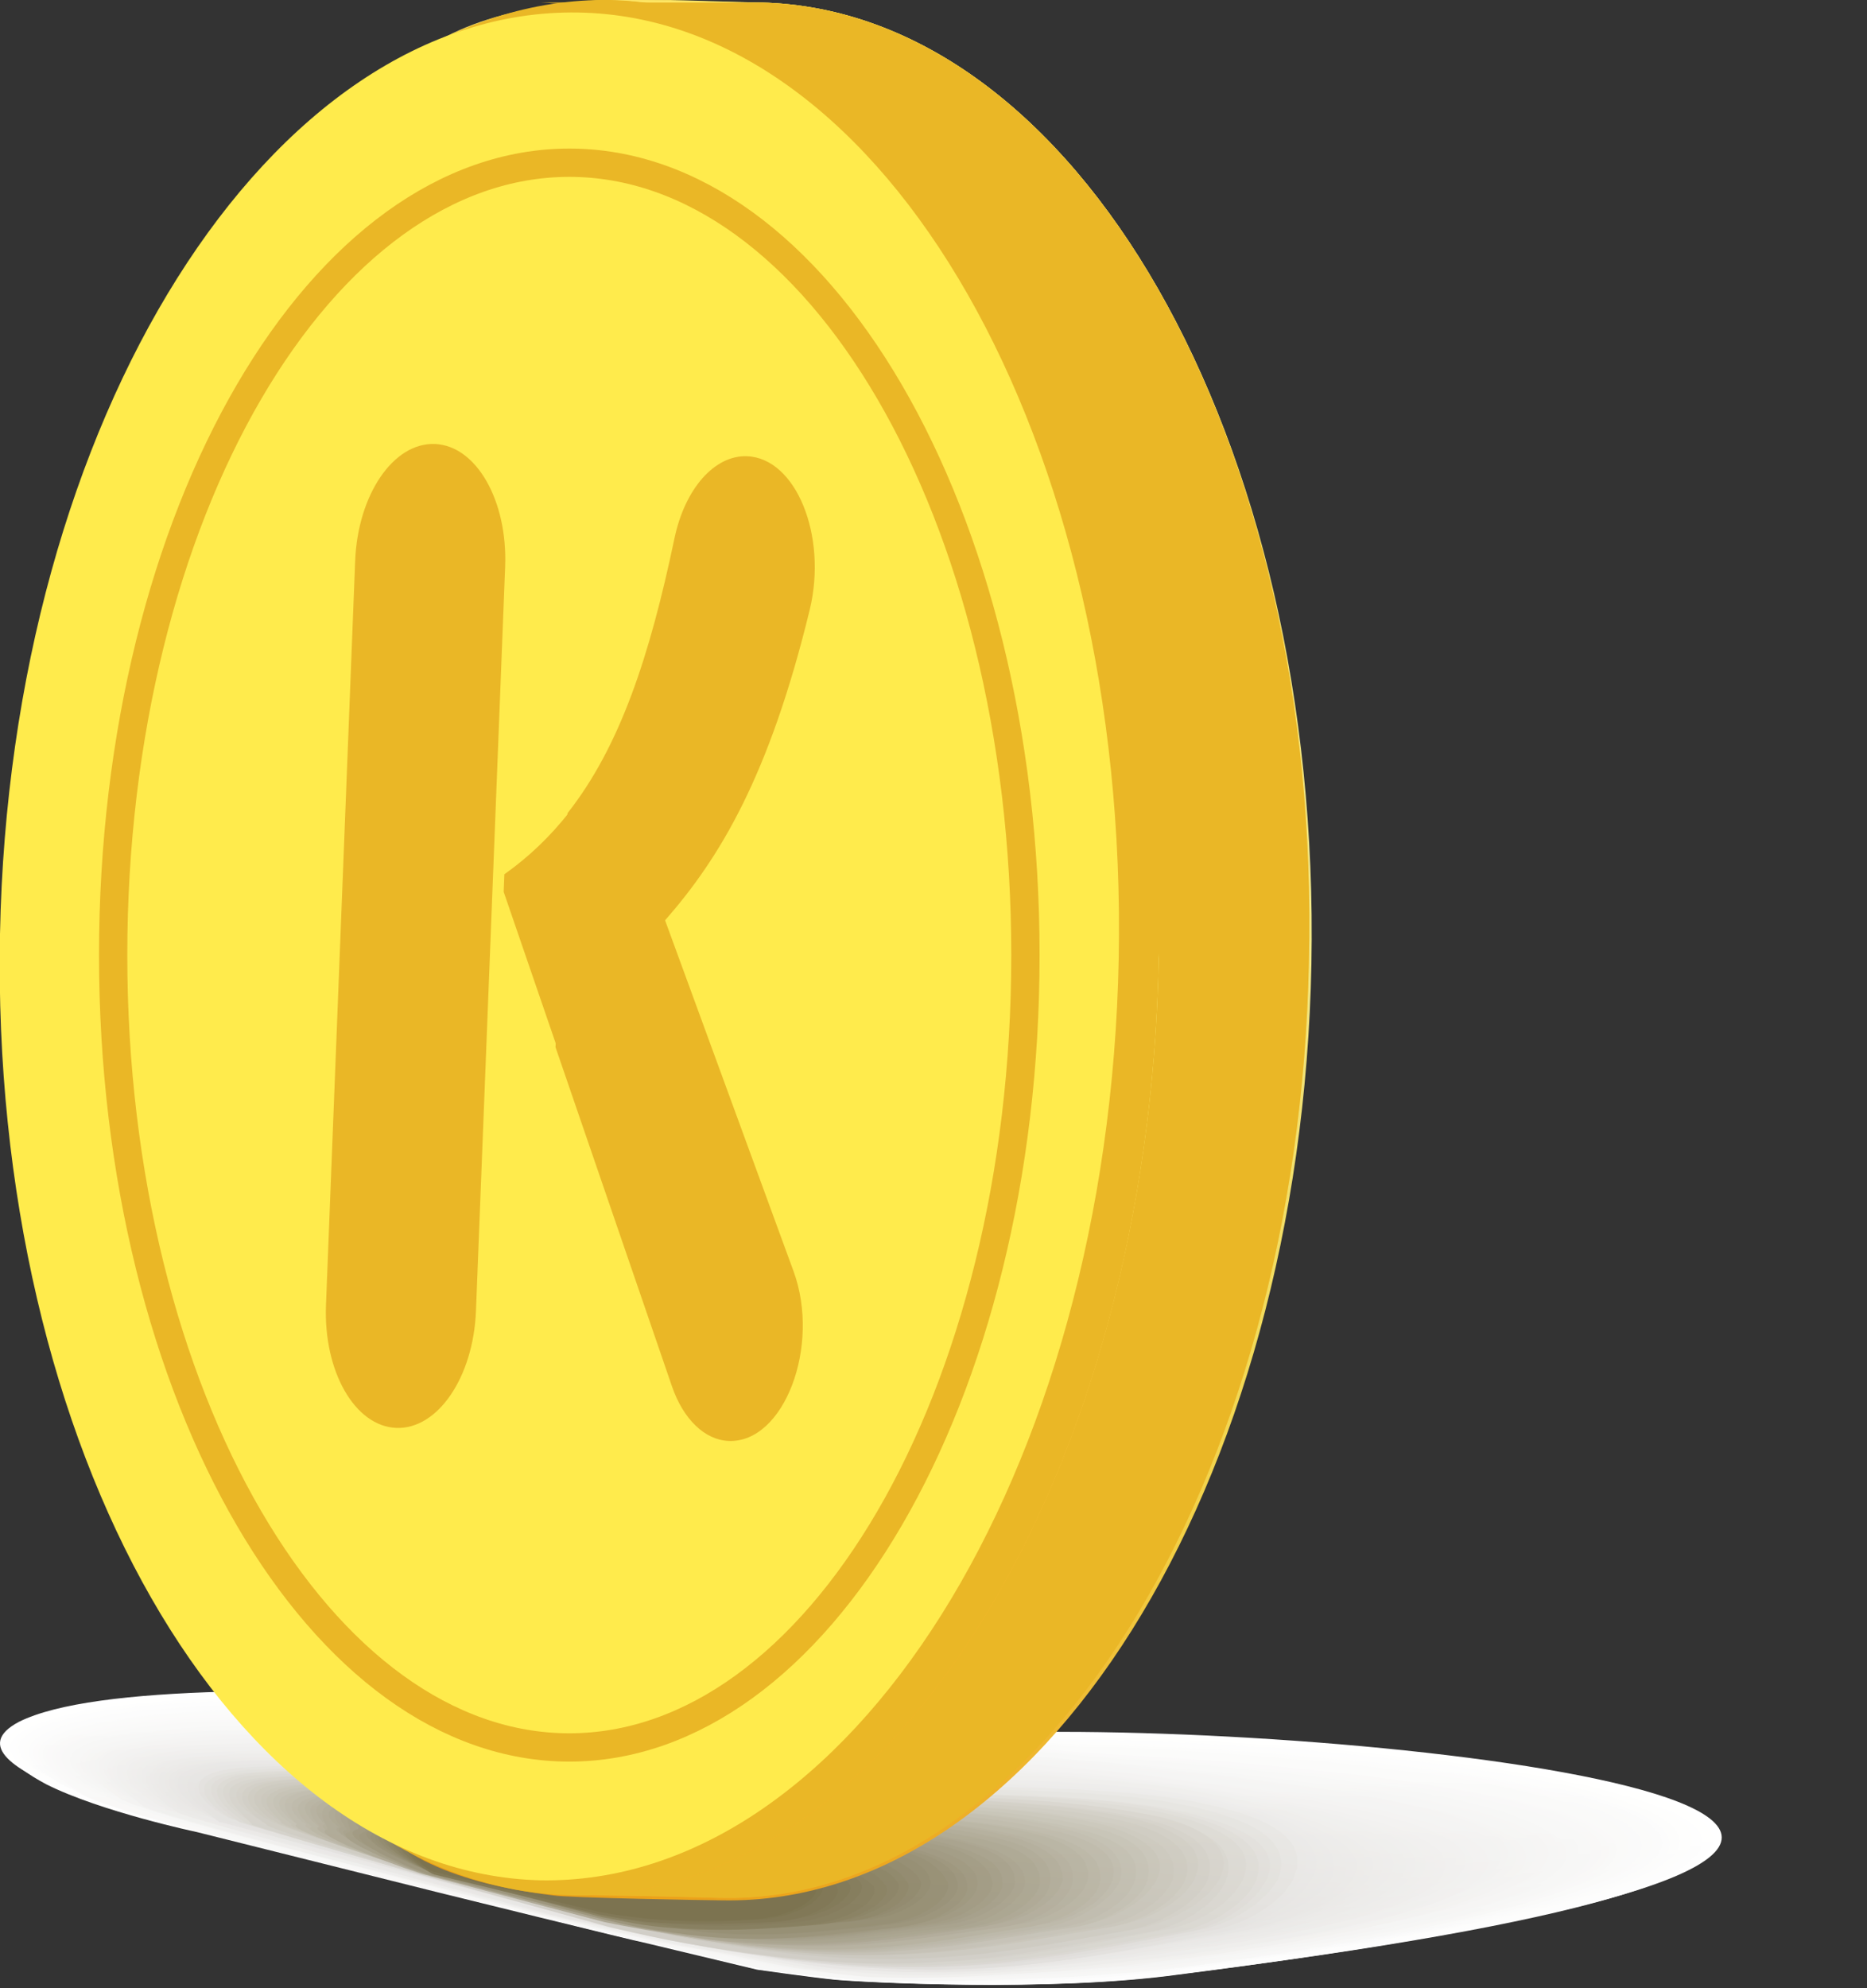 <svg width="264" height="281" viewBox="0 0 264 281" fill="none" xmlns="http://www.w3.org/2000/svg">
<rect x="0" y="0" width="264" height="281" fill="#333333" stroke="none"/>
<g clip-path="url(#clip0)">
<path d="M26.745 258.242L106.37 278.06C106.37 278.06 113.801 279.122 117.34 279.476C120.879 279.83 147.421 281.245 165.823 279.122C318.702 259.657 208.643 244.793 149.898 244.793C128.311 244.793 23.914 232.761 2.681 243.378C-10.059 250.102 26.745 258.242 26.745 258.242Z" fill="white"/>
<path d="M3.742 243.732C11.882 239.839 31.346 239.131 53.994 239.485C74.874 239.839 97.876 241.608 116.632 243.024C131.849 244.086 144.589 245.147 150.605 245.147C185.286 245.147 238.016 250.456 241.908 258.95C244.74 264.612 225.984 271.69 166.177 279.122C147.774 281.599 121.941 280.184 118.048 279.83C114.509 279.476 107.077 278.414 107.077 278.414L90.799 274.521C90.445 274.521 61.78 267.443 61.78 267.443L27.807 258.95C27.807 258.95 14.359 256.118 6.573 252.225C1.265 249.394 -1.92 246.209 3.742 243.732Z" fill="url(#paint0_linear)"/>
<path d="M4.451 244.085C12.945 240.192 31.701 239.485 54.703 240.192C75.583 240.546 98.585 242.316 117.341 243.732C132.559 244.793 145.298 245.855 151.315 245.855C185.642 246.209 236.601 251.164 240.494 259.303C242.971 264.966 224.569 271.69 166.532 279.122C148.483 281.599 122.65 280.184 118.403 279.83C114.864 279.476 107.786 278.414 107.433 278.414C107.079 278.414 91.508 274.521 91.154 274.521C90.446 274.521 62.489 267.443 62.135 267.443L28.162 258.949C28.162 258.949 14.36 255.764 6.929 252.225C1.974 249.394 -1.211 246.563 4.451 244.085Z" fill="url(#paint1_linear)"/>
<path d="M5.157 244.086C13.651 240.193 32.407 239.839 55.056 240.193C75.935 240.547 98.938 242.316 117.694 243.378C132.911 244.44 145.297 245.501 151.667 245.501C185.286 245.855 235.184 250.81 239.077 258.95C241.554 264.612 223.506 271.336 166.53 278.414C148.482 280.892 123.356 279.83 118.755 279.122C115.216 278.768 108.139 277.707 107.785 277.707C107.431 277.707 91.86 273.814 91.506 273.814C90.444 273.814 63.195 266.736 62.487 266.736L29.222 258.596C29.222 258.596 15.066 255.411 7.635 251.872C2.68 249.748 -0.505 246.563 5.157 244.086Z" fill="url(#paint2_linear)"/>
<path d="M5.866 244.085C14.713 240.546 33.115 239.838 55.764 240.546C76.997 240.9 99.646 242.316 118.048 243.731C133.265 244.793 145.651 245.855 152.021 245.855C184.933 246.209 233.769 251.163 237.308 259.303C239.785 264.612 222.091 271.336 166.53 278.414C148.836 280.891 123.71 279.83 119.11 279.476C115.571 279.122 108.493 278.06 108.139 278.06C107.785 278.06 92.568 274.167 92.214 274.167C91.152 274.167 63.903 267.089 63.549 267.089L29.93 258.595C29.93 258.595 15.421 255.41 8.343 251.871C3.388 249.748 -0.151 246.563 5.866 244.085Z" fill="url(#paint3_linear)"/>
<path d="M6.573 244.439C15.774 240.9 33.468 240.546 56.471 240.9C77.704 241.254 100.353 242.67 118.755 244.085C133.972 245.147 146.358 246.209 152.728 246.209C184.932 246.916 232.353 251.517 235.892 259.657C238.369 264.966 220.675 271.336 166.53 278.414C148.836 280.891 124.064 279.83 119.109 279.476C115.57 279.122 108.846 278.06 108.492 278.06C108.139 278.06 92.921 274.521 92.568 274.167C91.152 273.813 64.61 267.443 63.903 267.089L30.637 258.595C30.637 258.595 15.774 255.056 8.696 251.871C4.096 250.102 0.557 246.916 6.573 244.439Z" fill="url(#paint4_linear)"/>
<path d="M7.636 244.439C16.837 240.9 34.531 240.546 57.534 241.254C79.121 241.608 101.416 243.024 119.818 244.439C135.035 245.501 147.422 246.563 153.792 246.563C185.287 247.27 231.647 251.871 234.832 259.657C236.955 264.966 219.968 271.336 167.239 278.06C149.545 280.184 125.481 279.83 120.172 279.122C116.633 278.768 109.909 277.706 109.556 277.706C108.848 277.706 94.338 274.167 93.631 274.167C91.861 273.813 66.027 267.443 65.32 267.443L31.346 259.303C31.346 259.303 16.129 255.764 9.405 252.579C4.805 250.102 0.912 246.917 7.636 244.439Z" fill="url(#paint5_linear)"/>
<path d="M8.342 244.793C17.897 241.608 35.237 241.254 58.24 241.608C79.827 241.962 102.122 243.378 120.524 244.44C135.742 245.501 148.128 246.563 154.144 246.563C185.286 247.625 230.229 251.872 233.414 259.657C235.538 264.966 218.551 270.982 167.238 277.707C149.897 279.83 125.833 279.476 120.17 279.122C116.632 278.768 109.908 277.707 109.554 277.707C108.846 277.707 94.337 274.168 93.629 274.168C91.506 273.814 66.026 267.443 65.318 267.443L32.406 259.304C32.406 259.304 16.835 255.765 10.111 252.579C5.511 250.456 1.618 246.917 8.342 244.793Z" fill="url(#paint6_linear)"/>
<path d="M9.051 244.794C18.96 241.608 35.593 241.255 58.949 241.962C80.536 242.316 102.831 243.732 121.233 244.794C136.451 245.855 148.483 246.917 154.853 246.917C185.287 247.979 228.815 252.226 232 260.011C234.123 265.32 217.491 271.336 167.593 278.061C150.252 280.184 126.896 279.83 120.879 279.476C117.341 279.122 110.971 278.061 110.263 278.061C109.555 278.061 95.4 274.522 94.338 274.522C91.861 274.168 67.089 268.151 66.027 267.797L33.115 259.304C33.115 259.304 17.191 255.411 10.82 252.579C6.574 250.81 1.973 247.271 9.051 244.794Z" fill="url(#paint7_linear)"/>
<path d="M9.758 244.793C20.02 241.608 36.299 241.608 59.656 241.962C81.597 242.316 103.892 243.731 121.586 244.793C136.803 245.855 148.835 246.917 155.205 246.917C184.932 247.978 227.398 252.225 230.229 260.011C231.999 265.32 216.074 270.982 167.238 277.706C149.897 279.83 126.894 279.83 120.878 279.122C117.339 278.768 110.969 278.06 110.262 277.706C109.2 277.706 95.398 274.521 94.337 274.167C91.506 273.813 67.441 267.797 66.38 267.443L33.822 259.303C33.822 259.303 17.543 255.41 11.173 252.579C7.28 250.81 2.68 247.271 9.758 244.793Z" fill="url(#paint8_linear)"/>
<path d="M10.467 245.148C20.73 241.962 37.009 241.962 60.011 242.67C81.953 243.024 104.247 244.44 121.942 245.501C137.159 246.563 149.191 247.625 155.561 247.979C184.58 249.394 225.985 253.641 228.462 260.719C230.231 265.674 214.306 271.69 167.239 278.061C150.253 280.184 127.604 280.184 120.88 279.83C117.341 279.476 110.971 278.768 110.264 278.768C109.202 278.768 95.754 275.583 94.692 275.229C91.507 274.875 68.151 268.859 66.735 268.505L34.178 260.365C34.178 260.365 17.545 256.472 11.529 253.641C7.99 251.164 3.036 247.271 10.467 245.148Z" fill="url(#paint9_linear)"/>
<path d="M11.528 245.147C22.145 242.316 37.716 242.316 61.072 242.67C83.013 243.023 105.308 244.085 123.003 245.501C138.22 246.562 150.252 247.624 156.622 247.978C184.933 249.394 224.922 253.641 227.399 260.719C229.169 265.673 213.598 271.336 167.946 277.706C150.96 279.829 128.665 279.829 121.941 279.476C118.402 279.122 112.386 278.414 111.324 278.414C110.263 278.414 97.169 275.229 95.753 275.229C92.568 274.875 69.212 268.858 67.796 268.858L35.239 260.719C35.239 260.719 18.252 256.472 12.236 253.994C8.697 251.163 3.743 247.27 11.528 245.147Z" fill="url(#paint10_linear)"/>
<path d="M12.235 245.501C22.852 242.67 38.423 242.67 61.779 243.024C84.074 243.378 106.015 244.439 123.71 245.501C138.927 246.563 150.959 247.625 157.329 247.978C185.286 249.394 223.86 253.641 226.337 260.719C228.107 265.674 212.535 271.336 168.3 277.352C151.667 279.476 129.372 279.83 122.648 279.122C119.109 278.768 113.093 278.06 112.031 278.06C110.616 278.06 97.876 274.875 96.46 274.875C92.921 274.521 70.273 268.859 68.857 268.505L36.3 260.011C36.3 260.011 18.959 255.764 13.297 253.287C9.404 251.517 4.096 247.625 12.235 245.501Z" fill="url(#paint11_linear)"/>
<path d="M12.944 245.501C23.914 242.67 39.132 243.024 62.488 243.378C84.783 243.732 106.724 244.794 124.418 245.855C139.636 246.563 151.314 247.979 158.038 248.333C185.287 250.102 222.799 253.995 224.922 261.073C226.338 266.028 211.475 271.69 168.654 277.353C152.022 279.476 130.435 279.83 123.003 279.476C119.464 279.122 113.448 278.415 112.74 278.415C111.325 278.415 98.939 275.583 97.169 275.229C93.276 274.876 71.335 269.213 69.566 268.859L37.362 260.719C37.362 260.719 19.668 256.472 14.359 253.641C10.113 251.518 4.804 247.625 12.944 245.501Z" fill="url(#paint12_linear)"/>
<path d="M13.651 245.855C24.976 243.024 39.485 243.378 63.195 243.732C85.49 244.085 107.431 245.147 124.772 246.209C139.989 246.917 151.667 248.332 158.391 248.686C184.933 250.456 221.029 254.349 223.153 261.073C224.568 266.028 210.059 271.336 168.3 276.999C151.667 279.122 130.434 279.476 123.002 279.122C119.464 278.768 113.801 278.06 112.74 278.06C111.324 278.06 98.938 275.229 97.169 274.875C92.922 274.167 71.335 268.859 69.565 268.505L37.715 260.365C37.715 260.365 19.667 255.764 14.359 253.287C10.82 251.871 5.158 247.624 13.651 245.855Z" fill="url(#paint13_linear)"/>
<path d="M14.36 245.855C25.684 243.378 40.194 243.732 63.904 244.085C86.553 244.439 108.14 245.501 125.48 246.563C140.697 247.271 152.376 248.686 158.746 249.04C184.58 250.81 219.614 254.703 221.384 261.427C222.799 266.381 208.29 271.69 168.301 276.999C152.022 279.122 131.143 279.476 123.357 279.122C119.818 278.768 114.156 278.06 113.094 278.06C111.679 278.06 99.647 275.229 97.877 274.875C93.277 274.167 72.397 268.859 70.628 268.505L38.778 260.365C38.778 260.365 20.376 255.764 15.421 253.287C11.529 251.871 5.866 247.978 14.36 245.855Z" fill="url(#paint14_linear)"/>
<path d="M15.421 245.855C27.099 243.378 41.255 243.732 64.965 244.085C87.614 244.439 109.201 245.501 126.541 246.209C141.758 246.917 153.437 248.332 159.807 248.686C184.933 250.456 218.906 254.349 220.321 261.073C221.383 265.674 207.582 270.982 168.654 276.291C152.375 278.414 131.85 279.122 123.71 278.768C120.525 278.768 114.863 277.706 113.447 277.706C111.678 277.706 100 274.875 98.23 274.875C93.276 274.167 73.104 269.213 70.981 268.859L39.485 260.719C39.485 260.719 20.729 256.118 15.775 253.641C12.236 252.225 6.573 247.978 15.421 245.855Z" fill="url(#paint15_linear)"/>
<path d="M16.129 246.209C28.161 243.732 41.609 244.439 65.319 244.793C87.968 245.147 109.555 245.855 126.896 246.917C142.113 247.625 153.437 249.04 160.161 249.394C184.933 251.518 217.137 255.057 218.906 261.427C219.968 266.028 206.52 271.336 169.008 276.291C152.73 278.414 132.912 279.122 124.419 278.768C121.234 278.768 115.571 277.706 114.156 277.706C112.386 277.706 101.062 274.875 98.939 274.875C93.63 274.167 74.166 269.213 71.689 268.859L40.193 260.719C40.193 260.719 21.083 255.764 16.483 253.641C13.298 252.225 6.928 247.978 16.129 246.209Z" fill="url(#paint16_linear)"/>
<path d="M16.835 246.209C28.867 243.732 42.315 244.439 66.025 244.793C89.028 245.147 110.261 245.855 127.248 246.917C142.465 247.625 153.789 249.04 160.513 249.394C184.578 251.518 215.72 255.057 217.135 261.427C218.197 266.028 204.749 270.982 168.653 275.937C153.082 278.768 133.264 279.476 124.771 279.122C121.586 279.122 115.924 278.414 114.508 278.06C112.739 278.06 101.414 275.583 99.291 275.229C93.983 274.521 74.519 269.567 72.395 269.213L41.253 261.073C41.253 261.073 21.79 256.118 17.189 253.995C14.004 252.579 7.634 247.978 16.835 246.209Z" fill="url(#paint17_linear)"/>
<path d="M17.545 246.563C29.931 244.086 43.025 245.147 66.735 245.501C89.738 245.855 110.971 246.563 127.958 247.625C143.175 248.333 154.499 249.748 161.223 250.102C184.58 252.226 214.66 255.765 215.722 262.135C216.43 266.736 203.69 271.69 169.009 276.645C153.084 278.768 133.62 279.83 124.773 279.476C121.588 279.476 116.28 278.768 114.51 278.414C112.387 278.414 101.77 275.937 99.293 275.583C93.631 274.875 74.875 270.275 72.398 269.567L41.255 261.427C41.255 261.427 21.438 256.472 17.191 254.349C14.714 252.579 7.99 248.333 17.545 246.563Z" fill="url(#paint18_linear)"/>
<path d="M18.606 246.563C30.992 244.439 43.733 245.147 67.797 245.501C90.799 245.855 112.033 246.563 129.019 247.271C144.236 247.979 155.561 249.04 162.285 249.748C184.934 252.225 213.598 255.764 214.306 262.135C215.014 266.735 202.274 271.336 169.362 276.291C153.791 278.414 134.682 279.476 125.48 279.122C122.295 279.122 116.987 278.414 115.572 278.414C113.448 278.414 102.832 275.937 100.354 275.583C94.338 274.875 76.29 270.274 73.813 269.567L42.671 261.427C42.671 261.427 22.499 256.118 18.253 254.349C15.421 252.933 8.698 248.332 18.606 246.563Z" fill="url(#paint19_linear)"/>
<path d="M19.313 246.563C32.053 244.439 44.439 245.501 68.503 245.855C91.86 246.209 112.739 246.917 129.726 247.625C144.943 248.332 156.267 249.394 162.991 250.102C185.286 252.225 212.536 255.764 213.243 261.781C213.951 266.382 201.565 270.982 169.715 275.583C154.144 277.706 135.388 278.768 126.187 278.414C123.002 278.414 117.694 277.706 116.278 277.706C114.155 277.706 103.892 275.229 101.415 274.875C95.045 274.167 77.35 269.567 74.873 269.213L43.377 261.427C43.377 261.427 22.852 256.118 18.959 254.349C16.128 253.287 9.05 248.332 19.313 246.563Z" fill="url(#paint20_linear)"/>
<path d="M20.022 246.917C33.115 244.794 45.148 245.855 69.212 246.209C92.569 246.563 113.448 247.271 130.434 247.979C145.652 248.687 156.622 249.748 163.7 250.456C185.287 252.58 211.475 256.473 212.182 262.135C212.536 266.736 200.858 270.983 170.424 275.583C154.853 277.707 136.804 279.122 126.896 278.768C123.711 278.768 118.756 278.061 116.987 278.061C114.863 278.061 104.601 275.937 102.123 275.583C95.4 274.522 78.413 270.275 75.582 269.921L44.794 261.781C44.794 261.781 23.914 256.473 20.022 254.703C16.837 253.287 9.759 248.687 20.022 246.917Z" fill="url(#paint21_linear)"/>
<path d="M20.729 246.916C33.822 244.793 45.501 246.209 69.919 246.562C93.276 246.916 114.509 247.624 130.788 248.332C145.651 249.04 156.975 250.102 164.053 251.163C184.932 253.641 209.705 257.18 210.412 262.842C210.766 267.443 199.088 271.69 170.069 275.937C154.852 278.06 136.804 279.476 126.895 279.122C123.71 279.122 118.755 278.414 116.986 278.414C114.509 278.414 104.954 276.29 102.123 275.937C95.045 274.875 78.766 270.982 75.935 270.274L45.501 262.134C45.501 262.134 24.267 256.472 20.729 255.056C17.544 253.641 10.112 248.686 20.729 246.916Z" fill="url(#paint22_linear)"/>
<path d="M21.438 247.27C34.886 245.501 46.211 246.563 70.275 246.917C93.985 247.271 114.865 247.624 131.144 248.686C146.007 249.394 157.331 250.456 164.055 251.517C184.227 253.995 207.937 257.534 208.291 263.196C208.645 267.443 197.32 272.044 169.717 275.937C154.5 278.06 137.16 279.476 126.897 279.122C123.712 279.122 118.757 278.414 116.988 278.414C114.511 278.414 104.956 276.291 102.125 275.937C94.693 274.875 79.122 270.982 75.937 270.274L45.503 262.488C45.503 262.488 23.916 256.826 20.377 255.41C18.253 253.641 10.822 248.686 21.438 247.27Z" fill="url(#paint23_linear)"/>
<path d="M22.497 247.271C36.299 245.501 47.269 246.917 71.334 247.271C95.044 247.624 115.923 247.978 132.202 248.686C147.065 249.394 158.39 250.456 165.114 251.517C184.577 253.995 206.872 257.534 207.226 262.842C207.58 267.089 196.61 271.336 170.068 275.229C155.205 277.352 137.864 278.768 127.248 278.768C124.063 278.768 119.462 278.06 117.339 278.06C114.862 278.06 105.661 275.937 102.476 275.583C95.044 274.521 79.473 270.628 76.288 269.92L46.208 262.135C46.208 262.135 24.267 256.472 21.081 255.056C18.958 253.995 11.173 248.686 22.497 247.271Z" fill="url(#paint24_linear)"/>
<path d="M23.207 247.271C37.009 245.501 47.98 246.917 72.044 247.271C95.754 247.624 116.634 247.978 132.912 248.686C147.776 249.394 158.746 250.456 165.824 251.517C184.934 253.995 205.813 257.534 205.813 262.842C205.813 267.089 195.197 271.336 170.425 274.875C155.561 276.999 138.575 278.768 127.958 278.414C124.773 278.414 120.173 277.706 118.049 277.706C115.218 277.706 106.371 275.937 103.54 275.229C95.754 274.167 80.891 270.274 77.706 269.92L47.626 262.135C47.626 262.135 25.331 256.118 22.5 255.056C20.022 253.995 11.883 249.04 23.207 247.271Z" fill="url(#paint25_linear)"/>
<path d="M23.915 247.625C38.07 245.855 48.333 247.625 72.751 247.978C96.816 248.332 117.341 248.686 133.266 249.394C148.129 250.102 159.1 251.164 166.178 252.225C184.58 254.703 204.397 258.242 204.397 263.55C204.397 267.797 194.135 271.69 170.778 275.229C155.915 277.353 139.636 279.122 128.665 278.768C125.48 278.768 120.88 278.06 119.111 278.06C116.279 278.06 107.786 276.291 104.601 275.937C96.462 274.875 82.306 271.336 78.767 270.628L49.041 262.842C49.041 262.842 26.392 256.826 23.561 255.764C20.73 254.349 12.236 249.04 23.915 247.625Z" fill="url(#paint26_linear)"/>
<path d="M24.623 247.625C39.132 245.855 49.041 247.978 73.459 247.978C97.523 248.332 118.049 248.686 133.974 249.394C148.837 250.102 159.808 251.164 166.885 252.225C184.58 254.703 202.982 258.242 202.982 263.55C202.982 267.797 192.719 271.69 170.778 274.875C156.269 276.999 139.99 278.768 128.666 278.768C125.481 278.768 121.234 278.414 119.111 278.06C116.279 278.06 107.786 276.291 104.601 275.937C96.108 274.875 82.306 271.336 78.767 270.628L49.041 262.842C49.041 262.842 26.038 256.826 23.561 255.41C21.438 254.349 12.944 249.04 24.623 247.625Z" fill="url(#paint27_linear)"/>
<path d="M25.329 247.978C39.839 246.563 49.748 248.332 74.166 248.686C98.23 248.686 118.755 249.394 134.68 249.748C149.544 250.456 160.514 251.517 167.592 252.579C184.579 255.056 201.919 258.595 201.565 263.55C201.211 267.797 191.656 271.69 171.131 274.875C156.621 276.998 141.05 279.122 129.372 278.768C126.187 278.768 121.94 278.414 119.817 278.06C116.986 278.06 108.847 276.291 105.308 275.937C96.461 274.875 83.367 271.336 79.828 270.628L49.747 262.842C49.747 262.842 26.391 256.826 23.914 255.41C22.144 254.702 13.651 249.04 25.329 247.978Z" fill="url(#paint28_linear)"/>
<path d="M26.392 247.978C40.901 246.563 50.456 248.686 74.874 248.686C99.292 248.686 119.464 249.04 135.389 249.748C150.252 250.456 161.223 251.517 168.3 252.579C184.933 255.056 200.504 258.595 200.15 263.55C199.796 267.797 190.595 271.336 171.131 274.521C156.622 276.645 141.405 278.768 129.727 278.414C126.542 278.414 122.649 278.06 120.172 277.706C116.987 277.706 109.201 276.291 105.662 275.583C96.461 274.521 84.075 271.336 80.182 270.274L50.81 262.842C50.81 262.842 27.099 256.472 24.976 255.41C22.853 254.702 14.005 249.394 26.392 247.978Z" fill="url(#paint29_linear)"/>
<path d="M27.1 248.333C41.963 246.917 51.164 249.04 75.582 249.04C100 249.04 120.172 249.394 136.097 250.102C150.96 250.81 161.577 251.872 169.008 252.933C184.933 255.411 199.443 258.95 198.735 263.904C198.381 267.797 189.18 271.69 171.486 274.521C157.33 276.645 142.467 278.768 130.081 278.768C126.896 278.768 123.003 278.414 120.526 278.414C117.341 278.414 109.909 276.999 106.017 276.291C96.816 274.875 84.783 272.044 80.537 271.336L51.164 263.55C51.164 263.55 27.1 257.18 24.976 256.118C23.561 255.057 14.714 249.394 27.1 248.333Z" fill="url(#paint30_linear)"/>
<path d="M27.808 248.332C43.025 246.917 51.872 249.394 76.29 249.394C100.709 249.394 120.88 249.748 136.451 250.456C151.315 250.81 161.931 252.225 169.009 253.287C184.226 255.764 197.674 259.657 196.966 263.904C196.258 267.797 187.765 271.336 171.132 274.167C156.977 276.291 142.467 278.414 130.081 278.414C126.896 278.414 123.004 278.06 120.526 278.06C117.341 277.706 110.264 276.645 106.371 276.291C96.816 274.875 85.138 272.044 81.245 271.336L52.226 263.55C52.226 263.55 27.808 257.18 26.038 256.118C24.269 255.41 15.068 249.394 27.808 248.332Z" fill="url(#paint31_linear)"/>
<path d="M28.515 248.332C44.086 246.917 52.226 249.394 76.998 249.394C101.77 249.394 121.588 249.748 137.159 250.456C152.022 250.81 162.639 252.225 169.716 253.287C184.226 255.764 196.258 259.657 195.55 263.904C194.842 267.797 186.703 271.336 171.486 273.813C157.684 275.937 143.175 278.414 130.435 278.06C127.25 278.06 123.711 277.706 120.88 277.706C117.341 277.352 110.617 276.291 106.725 275.937C96.816 274.521 85.845 271.69 81.599 270.982L52.58 263.196C52.58 263.196 27.808 256.472 26.038 255.764C24.977 255.41 15.775 249.394 28.515 248.332Z" fill="url(#paint32_linear)"/>
<path d="M29.223 248.687C44.794 247.625 52.934 250.102 77.706 250.102C102.478 250.102 122.296 250.456 137.867 250.81C152.73 251.164 163.347 252.58 170.424 253.641C184.226 256.119 195.197 260.012 194.135 264.258C193.073 268.151 185.288 271.69 171.486 273.814C157.684 275.937 143.883 278.415 130.789 278.415C127.958 278.415 124.065 278.061 121.588 278.061C118.049 277.707 111.679 276.999 107.432 276.291C97.17 274.876 86.907 272.398 82.66 271.336L53.995 263.551C53.995 263.551 28.869 256.826 27.454 256.119C25.684 255.765 16.13 249.748 29.223 248.687Z" fill="url(#paint33_linear)"/>
<path d="M30.283 248.687C46.208 247.625 53.994 250.102 78.766 250.102C103.538 250.102 123.356 250.456 138.927 250.81C153.79 251.164 164.407 252.226 171.484 253.641C184.932 256.119 194.133 260.012 193.071 264.258C192.01 268.151 184.578 271.336 172.192 273.46C158.391 275.583 144.943 278.061 131.849 278.061C129.018 278.061 125.125 277.707 122.648 277.707C119.109 277.353 112.739 276.645 108.492 275.937C97.876 274.522 87.967 272.044 83.72 271.337L55.055 263.551C55.055 263.551 29.576 256.826 28.16 256.119C26.39 255.765 16.836 249.748 30.283 248.687Z" fill="url(#paint34_linear)"/>
<path d="M30.991 249.04C47.27 247.979 54.347 250.81 79.473 250.81C104.599 250.81 124.063 251.164 139.634 251.518C154.497 251.872 164.76 252.933 172.192 254.349C184.932 256.826 193.071 260.719 191.656 264.612C190.594 268.505 183.516 271.69 172.546 273.46C159.098 275.583 146.004 278.061 132.203 278.061C129.371 278.061 125.833 277.707 123.001 277.707C119.109 277.353 113.447 276.645 108.846 275.937C97.876 274.522 88.674 272.044 84.074 271.336L55.409 263.551C55.409 263.551 29.575 256.472 28.514 256.119C27.452 256.119 17.189 249.748 30.991 249.04Z" fill="url(#paint35_linear)"/>
<path d="M31.698 249.04C47.977 247.979 55.055 250.81 80.181 250.81C105.307 250.81 124.771 250.81 139.988 251.518C154.851 251.872 165.114 252.933 172.545 254.703C184.578 257.18 191.301 261.073 190.24 264.966C188.824 268.859 182.1 272.044 172.545 273.46C159.098 275.583 146.358 278.415 132.556 278.415C129.725 278.415 126.186 278.061 123.355 278.061C119.462 277.707 113.8 276.999 109.553 276.645C98.229 275.229 89.736 272.752 85.135 272.044L56.824 264.258C56.824 264.258 30.637 257.18 29.929 256.826C28.159 256.119 17.897 249.748 31.698 249.04Z" fill="url(#paint36_linear)"/>
<path d="M32.406 249.04C49.039 247.978 55.763 251.163 80.535 251.163C105.661 251.163 125.479 251.163 140.342 251.517C155.205 251.871 165.468 252.933 172.899 254.702C184.224 257.18 189.886 261.073 188.471 264.966C187.055 268.505 180.685 271.69 172.546 273.105C159.452 275.229 147.066 278.06 132.91 278.06C130.079 278.06 126.54 278.06 123.709 277.706C119.816 277.352 114.508 276.644 109.908 276.291C98.583 274.875 90.444 272.751 85.489 271.69L57.178 263.904C57.178 263.904 30.637 256.826 29.929 256.472C28.867 256.472 18.251 250.102 32.406 249.04Z" fill="url(#paint37_linear)"/>
<path d="M33.115 249.394C50.102 248.686 56.118 251.517 81.244 251.517C106.724 251.517 126.188 251.517 141.051 251.871C155.914 252.225 166.177 253.287 173.609 255.056C184.579 257.534 188.826 261.427 187.056 265.32C185.641 268.859 179.271 272.044 172.547 273.105C159.453 275.583 147.421 278.06 132.912 278.06C130.08 278.06 126.895 278.06 123.71 277.706C119.818 277.352 114.509 276.998 109.909 276.291C98.231 274.875 90.445 272.752 85.491 271.69L57.533 264.258C57.533 264.258 30.638 256.826 30.284 256.826C29.576 256.472 18.96 250.102 33.115 249.394Z" fill="url(#paint38_linear)"/>
<path d="M34.177 249.394C51.163 248.686 57.179 251.871 82.305 251.871C107.785 251.871 127.249 251.871 142.112 252.225C156.976 252.579 167.238 253.641 174.316 255.411C184.579 257.888 187.41 261.781 185.64 265.32C183.871 268.859 178.209 272.044 172.9 273.106C159.807 275.583 148.128 278.06 133.619 278.414C130.788 278.414 127.603 278.414 124.418 278.06C120.171 277.706 115.571 277.353 110.616 276.645C98.584 274.875 91.506 273.106 86.552 272.398L58.595 264.966C58.595 264.966 31.346 257.534 30.992 257.534C30.284 256.826 19.313 250.102 34.177 249.394Z" fill="url(#paint39_linear)"/>
<path d="M87.26 272.398L59.656 264.966L32.053 257.534C31.345 257.534 20.375 250.809 35.238 250.102C52.225 249.04 57.533 252.225 83.013 252.225C108.493 252.225 127.957 252.225 142.466 252.579C156.975 252.933 167.592 253.641 174.67 255.764C184.225 258.241 185.994 262.134 183.871 265.673C181.748 269.213 176.793 272.044 172.546 273.105C154.144 276.645 138.573 280.537 110.97 276.998C98.938 274.875 92.568 273.105 87.26 272.398Z" fill="url(#paint40_linear)"/>
<path d="M35.593 249.748C52.58 249.04 58.242 252.225 83.014 252.225C101.062 252.225 115.572 252.225 127.958 252.225C132.912 252.225 137.513 252.225 141.759 252.579C156.269 252.933 166.178 253.641 173.609 255.765C183.164 258.242 184.58 262.135 182.81 265.674C181.041 269.213 175.733 272.044 171.84 272.752C153.438 276.291 138.575 280.184 111.325 276.291C99.293 274.521 92.923 273.106 87.615 272.044L60.011 264.612C60.011 264.612 32.762 257.18 33.116 257.18C31.701 257.18 21.084 250.456 35.593 249.748Z" fill="url(#paint41_linear)"/>
<path d="M36.301 250.102C52.933 249.394 58.596 252.579 82.66 252.579C100.354 252.579 114.864 252.579 126.896 252.579C131.85 252.579 136.097 252.579 140.344 252.933C154.499 253.287 164.408 253.995 171.486 256.118C180.687 258.595 182.102 262.134 180.687 265.673C178.917 268.859 173.963 272.044 169.716 272.752C151.668 276.291 136.805 279.83 110.263 276.291C98.231 274.521 92.215 273.105 87.26 272.044L59.657 264.612L33.116 257.18C32.408 257.18 22.145 250.809 36.301 250.102Z" fill="url(#paint42_linear)"/>
<path d="M37.007 250.456C53.639 249.748 58.948 252.933 82.658 252.933C99.999 252.933 114.154 252.933 126.186 253.287C131.141 253.287 135.387 253.287 139.28 253.641C153.436 253.995 162.991 254.703 170.068 256.826C179.269 259.304 180.685 262.843 178.915 266.028C177.146 269.213 172.192 272.398 167.945 273.106C150.251 276.291 135.741 280.184 109.554 276.645C97.875 275.229 91.859 273.46 86.905 272.398L59.655 264.966C59.655 264.966 33.468 257.534 33.822 257.534C33.468 257.18 23.205 250.81 37.007 250.456Z" fill="url(#paint43_linear)"/>
<path d="M37.715 250.456C53.994 249.748 59.302 252.579 82.659 252.933C99.645 252.933 113.801 252.933 125.479 253.287C130.08 253.287 134.326 253.287 138.573 253.641C152.375 253.995 161.93 254.703 168.653 256.826C177.501 259.304 178.916 262.843 177.501 266.028C176.085 269.213 170.777 272.398 166.53 273.106C149.19 276.291 134.68 279.83 109.2 276.291C97.876 274.875 91.86 273.106 86.906 272.398L59.656 264.966C59.656 264.966 34.176 257.888 34.53 257.534C34.176 257.18 24.267 251.164 37.715 250.456Z" fill="url(#paint44_linear)"/>
<path d="M38.425 250.81C54.35 250.102 60.012 252.933 82.661 252.933C99.294 252.933 113.095 252.933 124.42 253.287C129.02 253.287 133.267 253.287 137.16 253.641C150.607 253.995 160.162 255.057 166.886 256.826C175.733 259.304 177.149 262.489 175.733 265.674C174.318 268.859 169.363 272.044 164.763 272.752C147.776 275.937 133.621 279.476 108.495 275.937C97.17 274.521 91.508 272.752 86.554 272.044L59.304 264.612C59.304 264.612 34.178 257.534 34.886 257.18C34.886 257.18 25.331 251.164 38.425 250.81Z" fill="url(#paint45_linear)"/>
<path d="M39.131 251.163C54.702 250.456 60.364 253.287 82.305 253.287C98.584 253.287 112.385 253.287 123.356 253.641C127.956 253.641 132.203 253.641 135.742 253.995C148.836 254.349 158.037 255.41 164.761 257.18C173.254 259.303 174.669 262.842 173.254 266.027C171.838 269.213 166.884 272.398 162.283 273.105C145.297 275.937 131.495 279.476 107.431 276.291C96.46 274.875 90.798 273.459 86.198 272.398L59.302 264.966C59.302 264.966 34.884 257.888 35.592 257.888C35.592 257.18 26.391 251.517 39.131 251.163Z" fill="url(#paint46_linear)"/>
<path d="M40.193 251.163C55.41 250.456 61.072 253.287 82.659 253.287C98.938 253.287 112.032 253.641 123.003 253.641C127.603 253.641 131.496 253.641 135.389 253.995C148.482 254.349 157.33 255.41 164.054 256.826C172.547 258.949 173.962 262.488 172.547 265.32C171.131 268.505 166.177 271.336 161.93 272.398C145.298 275.229 131.85 278.768 108.139 275.583C97.523 274.167 91.861 272.752 87.26 271.69L60.364 264.612C60.364 264.612 36.3 257.534 37.362 257.534C36.3 257.18 27.453 251.871 40.193 251.163Z" fill="url(#paint47_linear)"/>
<path d="M40.901 251.517C56.118 250.81 61.427 253.641 82.66 253.641C98.585 253.641 111.679 253.995 122.295 253.995C126.542 253.995 130.789 254.349 134.328 254.349C147.068 254.703 155.915 255.764 162.285 257.18C170.424 259.303 171.84 262.488 170.778 265.674C169.716 268.505 164.762 271.69 160.161 272.752C143.883 275.583 130.435 278.768 107.432 275.583C96.816 274.167 91.507 272.752 86.907 272.044L60.011 264.966C60.011 264.966 36.655 258.242 37.716 257.888C37.008 257.534 28.515 251.871 40.901 251.517Z" fill="url(#paint48_linear)"/>
<path d="M41.608 251.517C56.471 250.81 61.779 253.641 82.659 253.641C98.23 253.641 110.97 253.995 121.586 253.995C125.833 253.995 129.726 254.349 133.265 254.349C145.651 254.703 154.498 255.764 160.868 257.18C168.653 259.303 170.423 262.488 169.007 265.32C167.946 268.151 162.991 271.336 158.391 272.044C142.466 274.875 129.372 278.06 106.723 274.875C96.46 273.459 91.152 272.044 86.552 271.336L59.656 264.258C59.656 264.258 36.653 257.534 38.069 257.18C37.715 257.534 29.576 252.225 41.608 251.517Z" fill="url(#paint49_linear)"/>
<path d="M42.315 251.872C56.825 251.164 62.487 253.641 82.659 253.995C97.876 253.995 110.262 254.349 120.878 254.349C125.125 254.349 129.018 254.703 132.557 254.703C144.589 255.057 153.436 256.118 159.452 257.534C167.238 259.658 168.653 262.843 167.592 265.674C166.53 268.505 161.575 271.69 156.975 272.398C141.404 274.875 128.31 278.061 106.369 275.229C96.46 273.814 91.152 272.398 86.905 271.69L60.364 264.612C60.364 264.612 38.069 257.888 39.13 257.534C38.423 257.534 30.637 252.226 42.315 251.872Z" fill="url(#paint50_linear)"/>
<path d="M43.025 252.225C57.18 251.517 62.842 253.995 82.306 253.995C97.169 253.995 109.556 254.349 119.818 254.702C124.065 254.702 127.604 255.056 131.143 255.056C143.175 255.41 151.314 256.472 157.684 257.888C165.116 260.011 166.531 262.842 165.824 265.673C164.762 268.505 160.161 271.69 155.207 272.398C139.99 274.875 127.25 278.06 106.017 275.229C96.462 273.813 91.153 272.752 86.907 271.69L60.365 264.612C60.365 264.612 38.424 258.241 39.84 257.534C39.486 257.534 31.7 252.579 43.025 252.225Z" fill="url(#paint51_linear)"/>
<path d="M43.73 252.225C57.886 251.517 63.194 253.995 82.304 253.995C96.814 253.995 108.846 254.348 118.755 254.702C122.647 254.702 126.54 255.056 130.079 255.056C141.757 255.41 149.897 256.472 155.913 257.888C163.344 260.011 164.76 262.842 163.698 265.32C162.637 268.151 158.036 271.336 153.082 272.044C137.865 274.521 125.832 277.352 104.953 274.521C95.398 273.105 90.444 272.044 86.197 271.336L59.655 264.258C59.655 264.258 38.422 257.888 39.838 257.534C40.192 257.534 32.76 252.933 43.73 252.225Z" fill="url(#paint52_linear)"/>
<path d="M44.439 252.579C58.24 251.871 63.549 254.349 82.305 254.349C96.814 254.349 108.492 254.703 118.047 255.056C121.94 255.056 125.479 255.41 129.018 255.41C140.342 255.764 148.482 256.826 154.498 258.242C161.576 260.011 162.991 262.842 162.283 265.674C161.576 268.505 156.621 271.69 152.021 272.398C137.157 274.521 125.125 277.706 104.954 274.875C95.752 273.813 90.798 272.398 86.551 271.69L60.364 264.612C60.364 264.612 39.484 258.242 41.254 257.888C40.9 257.534 33.822 252.933 44.439 252.579Z" fill="url(#paint53_linear)"/>
<path d="M45.147 252.933C58.595 252.225 63.903 254.349 82.305 254.703C96.461 254.703 107.785 255.057 117.34 255.411C121.233 255.411 124.772 255.764 127.957 255.764C139.281 256.118 147.067 257.18 152.729 258.596C159.807 260.365 161.222 263.196 160.514 265.674C159.807 268.505 155.206 271.69 150.252 272.398C135.742 274.521 124.064 277.353 104.246 274.875C95.399 273.814 90.445 272.398 86.552 271.69L60.364 264.612C60.011 264.612 40.193 258.242 41.962 257.888C41.608 257.534 34.885 253.287 45.147 252.933Z" fill="url(#paint54_linear)"/>
<path d="M45.856 252.933C58.95 252.579 64.612 254.349 81.953 254.703C95.754 254.703 107.079 255.056 116.28 255.41C120.172 255.41 123.711 255.764 126.896 255.764C137.867 256.118 145.652 257.18 150.961 258.596C157.684 260.365 159.1 263.196 158.392 265.674C157.684 268.151 153.084 271.336 148.129 272.398C133.974 274.521 122.296 277.352 103.186 274.521C94.339 273.459 89.738 272.044 85.845 271.336L59.658 264.612C59.304 264.612 39.84 258.595 41.963 257.888C42.317 257.888 35.947 253.287 45.856 252.933Z" fill="url(#paint55_linear)"/>
<path d="M46.917 253.287C59.657 252.933 65.319 254.703 82.306 255.057C95.754 255.057 106.724 255.411 115.925 255.765C119.464 255.765 123.003 256.118 126.188 256.118C136.804 256.472 144.236 257.534 149.898 258.95C156.622 260.719 158.038 263.197 157.33 265.674C156.622 268.151 152.376 271.336 147.067 272.044C133.266 274.168 121.941 276.645 103.185 274.168C94.692 273.106 90.091 272.044 86.199 271.336L60.365 264.612C60.011 264.612 41.255 258.596 43.378 257.888C43.024 257.888 37.008 253.641 46.917 253.287Z" fill="url(#paint56_linear)"/>
<path d="M47.625 253.641C60.365 253.287 65.673 255.056 82.306 255.41C95.4 255.41 106.37 256.118 115.217 256.118C118.756 256.118 122.295 256.472 125.126 256.472C135.389 257.18 142.82 257.888 148.129 259.303C154.499 261.073 155.914 263.55 155.56 266.027C155.207 268.505 150.606 271.69 145.298 272.398C131.85 274.521 120.526 276.998 102.831 274.521C94.692 273.459 90.091 272.398 86.198 271.69L60.365 264.966C60.011 264.966 41.609 258.949 44.086 258.242C43.732 257.888 38.07 253.995 47.625 253.641Z" fill="url(#paint57_linear)"/>
<path d="M48.333 253.641C60.719 253.287 66.027 255.057 82.306 255.057C95.046 255.411 105.663 255.764 114.156 256.118C117.695 256.118 120.88 256.472 124.065 256.472C134.327 257.18 141.405 257.888 146.713 259.303C153.083 261.073 154.145 263.55 153.791 265.674C153.437 268.151 148.837 271.336 143.882 272.044C130.435 273.814 119.818 276.291 102.478 274.167C94.338 273.106 90.091 272.044 86.553 271.336L60.719 264.612C60.365 264.612 42.671 258.596 45.148 258.242C44.794 257.888 39.132 253.995 48.333 253.641Z" fill="url(#paint58_linear)"/>
<path d="M49.039 253.995C61.071 253.641 66.379 255.411 81.951 255.411C94.69 255.765 104.953 256.118 113.093 256.472C116.631 256.472 119.816 256.826 122.648 256.826C132.556 257.534 139.634 258.242 144.589 259.658C150.605 261.427 152.02 263.55 151.666 266.028C151.312 268.505 147.066 271.69 141.757 272.398C128.664 274.168 118.047 276.291 101.414 274.168C93.629 273.106 89.382 272.044 85.843 271.336L60.363 264.612C60.01 264.612 42.669 258.95 45.146 258.242C45.5 257.888 40.192 254.349 49.039 253.995Z" fill="url(#paint59_linear)"/>
<path d="M49.748 253.995C61.427 253.641 66.735 255.056 81.952 255.41C94.338 255.764 104.247 256.118 112.386 256.472C115.925 256.472 118.756 256.826 121.587 256.826C131.142 257.534 138.22 258.241 143.175 259.657C149.191 261.427 150.252 263.55 150.252 265.673C149.898 268.151 145.652 271.336 140.344 272.044C127.604 273.813 117.341 275.937 101.062 273.813C93.63 272.751 89.384 271.69 85.845 270.982L60.365 264.258C60.011 264.258 43.378 258.595 45.856 257.888C46.209 257.888 41.255 254.348 49.748 253.995Z" fill="url(#paint60_linear)"/>
<path d="M50.455 254.349C62.133 253.995 67.441 255.411 81.951 255.764C93.983 256.118 103.892 256.472 111.677 256.826C114.862 256.826 118.047 257.18 120.878 257.18C130.433 257.888 136.803 258.596 141.758 260.011C147.42 261.427 148.835 263.904 148.482 266.028C148.482 268.505 143.881 271.69 138.573 272.398C126.187 274.167 115.924 275.937 100.353 274.167C92.921 273.106 89.028 272.398 85.49 271.69L60.01 264.966C59.656 264.966 43.377 259.303 46.208 258.596C46.916 258.242 42.315 254.703 50.455 254.349Z" fill="url(#paint61_linear)"/>
<path d="M51.164 254.703C62.489 254.349 67.797 255.765 81.952 256.118C93.631 256.472 103.186 256.826 110.971 257.18C114.156 257.18 116.987 257.534 119.818 257.534C129.019 258.242 135.389 258.95 140.344 260.365C146.006 261.781 147.068 263.904 147.068 266.028C147.068 268.151 142.821 271.69 137.159 272.398C125.127 273.814 115.218 275.937 100.354 273.814C93.277 272.752 89.384 272.044 86.199 271.336L61.073 264.612C60.719 264.612 44.794 258.95 47.979 258.242C47.625 258.242 43.379 255.057 51.164 254.703Z" fill="url(#paint62_linear)"/>
<path d="M51.87 254.703C62.841 254.349 68.149 255.765 81.597 256.118C92.921 256.472 102.122 256.826 109.908 257.18C113.093 257.18 115.924 257.534 118.401 257.888C127.248 258.596 133.618 259.304 138.219 260.719C143.527 262.135 144.943 264.258 144.943 266.028C144.943 268.151 140.696 271.69 135.034 272.398C123.71 273.46 114.155 275.583 99.645 273.46C92.921 272.752 89.028 271.69 85.844 270.982L60.718 264.612C60.364 264.612 45.147 259.304 48.331 258.242C48.331 258.242 44.439 255.057 51.87 254.703Z" fill="url(#paint63_linear)"/>
<path d="M52.579 255.057C63.196 254.703 68.504 256.118 81.598 256.118C92.568 256.472 101.769 256.826 109.201 257.18C112.386 257.18 114.863 257.534 117.694 257.888C126.187 258.596 132.557 259.304 137.158 260.719C142.466 262.135 143.528 264.258 143.528 266.028C143.528 268.151 139.281 271.336 133.973 272.044C122.295 273.46 113.094 275.229 99.292 273.46C92.922 272.752 89.029 271.69 85.844 270.982L60.718 264.612C60.364 264.612 45.501 259.304 49.04 258.596C49.04 258.242 45.501 255.411 52.579 255.057Z" fill="url(#paint64_linear)"/>
<path d="M53.64 255.411C63.903 255.057 69.211 256.118 81.951 256.472C92.922 256.826 101.415 257.18 108.493 257.534C111.324 257.888 114.155 257.888 116.632 258.242C125.126 258.95 131.142 259.657 135.388 261.073C140.343 262.489 141.758 264.258 141.758 266.028C142.112 268.151 137.866 271.336 132.203 272.044C120.879 273.46 112.032 274.875 98.584 273.46C92.214 272.752 88.675 271.69 85.49 271.336L60.364 264.966C60.01 264.966 45.855 259.657 49.394 258.95C50.101 258.242 46.563 255.411 53.64 255.411Z" fill="url(#paint65_linear)"/>
<path d="M54.348 255.411C64.611 255.057 69.919 256.118 81.951 256.472C92.568 256.826 101.061 257.18 107.785 257.888C110.616 258.242 113.448 258.242 115.571 258.596C123.71 259.304 129.372 260.011 133.973 261.073C138.574 262.489 139.989 264.258 140.343 266.028C140.697 268.151 136.45 271.336 130.788 272.044C119.817 273.46 110.97 274.875 98.23 273.106C92.214 272.398 88.675 271.336 85.844 270.982L61.072 264.612C60.718 264.612 46.917 259.304 50.809 258.596C50.809 258.242 47.624 255.764 54.348 255.411Z" fill="url(#paint66_linear)"/>
<path d="M55.055 255.764C64.964 255.41 70.273 256.472 81.597 256.826C91.86 257.18 99.999 257.534 106.723 258.242C109.554 258.596 112.031 258.596 114.509 258.949C122.294 259.657 127.956 260.365 132.203 261.427C136.803 262.842 138.219 264.612 138.219 266.028C138.573 268.151 134.68 271.336 128.664 272.044C118.047 273.106 109.554 274.521 97.168 273.106C91.506 272.398 87.967 271.69 85.136 270.982L60.364 264.612C60.01 264.612 46.916 259.657 50.455 258.596C51.517 258.242 48.685 256.118 55.055 255.764Z" fill="url(#paint67_linear)"/>
<path d="M55.764 256.118C65.319 255.764 70.627 256.826 81.598 257.18C91.507 257.534 99.646 258.242 106.016 258.596C108.847 258.95 111.324 258.95 113.447 259.303C121.233 260.011 126.541 260.719 130.788 261.781C135.035 263.196 136.45 264.612 136.804 266.382C137.158 268.505 133.265 271.69 127.249 272.398C116.986 273.46 108.493 274.875 97.169 273.46C91.507 272.752 88.322 272.044 85.49 271.336L60.718 264.966C60.364 264.966 47.624 260.011 51.517 258.95C52.225 258.596 49.748 256.118 55.764 256.118Z" fill="url(#paint68_linear)"/>
<path d="M56.472 256.118C65.673 255.764 70.981 256.826 81.598 257.18C91.153 257.534 98.938 258.242 105.308 258.596C107.785 258.95 110.263 258.95 112.74 259.303C120.172 260.011 125.48 260.719 129.373 261.781C133.619 262.843 135.035 264.612 135.389 266.028C136.096 268.151 131.85 271.336 125.834 272.044C115.925 273.106 107.785 274.167 96.815 272.752C91.507 272.044 88.322 271.336 85.491 270.982L61.072 264.612C60.718 264.612 48.686 259.657 52.579 258.596C52.933 258.596 50.81 256.472 56.472 256.118Z" fill="url(#paint69_linear)"/>
<path d="M57.179 256.472C66.38 256.118 71.334 257.18 81.597 257.18C91.152 257.534 98.584 258.241 104.6 258.595C107.077 258.949 109.554 258.949 111.677 259.303C118.755 260.011 124.063 260.719 127.956 261.78C131.849 262.842 133.264 264.612 133.972 266.027C134.68 268.151 130.787 271.336 124.771 272.044C114.862 273.105 107.077 274.167 96.814 272.752C91.86 272.044 88.675 271.336 86.197 270.982L61.071 264.612C60.718 264.612 49.039 260.011 53.286 258.949C53.64 258.595 51.87 256.472 57.179 256.472Z" fill="url(#paint70_linear)"/>
<path d="M57.886 256.472C66.733 256.118 72.041 256.826 81.243 257.18C90.444 257.534 97.521 258.241 103.537 258.595C106.015 258.949 108.138 258.949 110.261 259.303C116.985 260.011 122.293 260.719 125.832 261.781C129.725 262.842 131.141 264.258 131.495 265.673C132.202 267.443 128.31 270.982 122.293 271.336C112.739 272.398 105.307 273.105 95.398 272.044C90.444 271.336 87.612 270.628 85.135 270.274L61.071 264.612C60.717 264.612 49.747 260.011 53.993 258.949C54.347 258.595 52.931 256.826 57.886 256.472Z" fill="url(#paint71_linear)"/>
<path d="M58.596 256.826C67.089 256.472 72.397 257.18 81.244 257.534C90.091 257.888 97.169 258.596 102.478 258.95C104.955 259.304 107.078 259.304 109.201 259.657C115.925 260.365 120.526 261.073 124.419 262.135C127.957 263.196 129.373 264.612 130.081 265.674C131.142 267.443 126.896 270.982 120.88 271.336C111.679 272.398 104.247 273.106 95.046 272.044C90.445 271.336 87.614 270.982 85.137 270.275L61.073 264.612C60.719 264.612 50.102 260.011 54.703 258.95C55.057 258.596 53.995 257.18 58.596 256.826Z" fill="url(#paint72_linear)"/>
<path d="M59.302 257.18C67.442 256.826 72.75 257.534 81.243 257.888C89.737 258.241 96.46 258.949 101.769 259.303C103.892 259.657 106.015 259.657 108.139 260.011C114.509 260.719 119.109 261.427 122.648 262.488C126.187 263.55 127.603 264.966 128.31 266.027C129.372 267.797 125.479 271.336 119.109 271.69C110.262 272.398 103.184 273.105 94.337 272.044C90.091 271.336 87.259 270.982 84.782 270.628L61.072 264.612C60.718 264.612 50.809 260.011 55.41 258.949C56.117 258.595 55.056 257.18 59.302 257.18Z" fill="url(#paint73_linear)"/>
<path d="M60.365 257.18C68.15 256.826 73.459 257.534 81.598 257.888C89.738 258.241 96.108 258.949 101.416 259.657C103.539 260.011 105.662 260.011 107.432 260.365C113.448 261.073 118.049 261.78 121.587 262.842C124.772 263.904 126.188 264.966 126.896 266.027C127.957 267.797 124.065 270.982 117.695 271.69C109.201 272.398 102.124 273.105 94.338 272.044C90.445 271.69 87.614 270.982 85.491 270.628L61.073 264.612C60.719 264.612 51.164 260.365 56.118 258.949C56.826 258.595 56.118 257.534 60.365 257.18Z" fill="url(#paint74_linear)"/>
<path d="M61.073 257.534C68.858 257.18 73.813 257.888 81.245 258.242C89.03 258.596 95.4 259.303 100.354 260.011C102.478 260.365 104.601 260.365 106.37 260.719C112.033 261.427 116.633 262.135 119.818 263.196C123.003 264.258 124.419 265.32 125.127 266.382C126.542 268.151 122.295 271.336 115.925 272.044C107.786 272.752 101.062 273.106 93.63 272.398C89.738 272.044 87.261 271.336 85.137 270.982L61.073 264.612C60.719 264.612 51.872 260.365 56.472 258.95C57.534 258.95 57.18 257.534 61.073 257.534Z" fill="url(#paint75_linear)"/>
<path d="M61.779 257.888C69.211 257.534 74.519 258.242 81.243 258.596C89.028 258.95 94.691 259.657 99.645 260.365C101.768 260.719 103.538 260.719 105.307 261.073C110.969 261.781 115.216 262.489 118.047 263.55C120.878 264.258 122.294 265.674 123.356 266.382C124.771 268.151 120.878 271.336 114.508 272.044C106.369 272.752 100.353 273.106 93.275 272.044C89.736 271.69 87.259 270.982 85.136 270.629L61.071 264.612C60.718 264.612 52.224 260.365 57.179 259.304C58.24 258.95 58.24 257.888 61.779 257.888Z" fill="url(#paint76_linear)"/>
<path d="M62.487 257.888C69.565 257.534 74.873 257.888 81.243 258.242C88.675 258.596 94.337 259.304 98.938 260.011C101.061 260.365 102.83 260.365 104.246 260.719C109.554 261.427 113.447 262.135 116.632 263.197C119.463 263.904 120.879 264.966 121.586 266.028C123.002 267.443 119.109 270.982 112.739 271.69C104.954 272.398 98.938 272.398 92.568 271.69C89.383 271.336 86.906 270.982 84.782 270.275L61.072 264.612C60.718 264.612 52.932 260.365 57.887 259.304C58.948 258.95 59.302 258.242 62.487 257.888Z" fill="url(#paint77_linear)"/>
<path d="M63.196 258.242C69.92 257.888 75.228 258.242 81.244 258.595C88.322 258.949 93.63 259.657 97.877 260.365C99.647 260.719 101.416 260.719 103.185 261.073C108.14 261.781 112.033 262.488 114.864 263.55C117.341 264.258 118.756 265.32 119.818 266.027C121.588 267.443 117.695 270.982 110.971 271.336C103.539 272.044 97.877 272.044 91.861 271.336C88.676 270.982 86.553 270.628 84.783 270.274L61.073 264.612C60.719 264.612 53.287 260.719 58.596 259.303C59.657 258.949 60.365 258.242 63.196 258.242Z" fill="url(#paint78_linear)"/>
<path d="M63.904 258.596C70.627 258.242 75.582 258.596 80.89 258.95C87.614 259.304 92.922 260.365 96.815 260.719C98.585 261.073 100.354 261.073 101.77 261.427C106.724 262.135 110.263 262.843 113.094 263.904C115.571 264.612 116.987 265.32 118.048 266.382C119.818 267.797 115.925 271.336 109.201 271.69C102.124 272.044 96.461 272.044 91.507 271.69C88.676 271.336 86.552 270.982 84.783 270.629L61.426 264.966C61.073 264.966 54.349 261.073 59.657 259.658C60.365 258.95 61.426 258.596 63.904 258.596Z" fill="url(#paint79_linear)"/>
<path d="M64.61 258.596C70.98 258.242 75.934 258.596 80.889 258.95C87.259 259.304 92.213 260.365 96.106 260.719C97.875 261.073 99.291 261.073 100.706 261.427C105.307 262.135 108.846 262.843 111.323 263.904C113.446 264.612 114.862 265.32 115.924 266.028C117.693 267.443 113.8 270.982 107.076 271.336C100.352 271.69 95.044 271.69 90.444 270.982C87.966 270.629 85.843 270.275 84.074 269.921L60.717 264.258C60.363 264.258 53.993 260.365 59.655 258.95C61.425 258.95 62.486 258.596 64.61 258.596Z" fill="url(#paint80_linear)"/>
<path d="M84.783 270.275L61.426 264.612C60.719 264.612 52.933 259.304 65.319 258.95C79.829 258.242 89.03 260.011 95.4 261.073C105.662 262.843 111.678 264.258 114.863 266.028C116.987 267.443 113.094 270.982 106.016 271.336C95.754 272.044 89.03 270.982 84.783 270.275Z" fill="#7C7350"/>
<path d="M185.438 136.253C184.022 210.219 146.864 269.321 102.274 268.613C100.505 268.613 79.979 268.259 78.21 267.905C16.633 260.473 65.116 206.68 66.531 135.545C67.947 65.826 17.695 4.6 84.933 -0C88.472 -0.354 105.105 0.354 107.582 0.354C152.172 1.415 186.853 61.933 185.438 136.253Z" fill="url(#paint81_linear)"/>
<path d="M163.851 135.545C162.436 209.511 125.278 268.967 81.042 267.905C36.452 267.197 1.771 206.326 3.186 132.36C4.602 58.394 41.76 -0.708 86.35 -0.001C130.586 1.061 165.621 61.579 163.851 135.545Z" fill="#EAB726"/>
<path d="M107.584 0.354C105.461 0.354 92.721 0 87.059 0C130.941 1.77 165.268 61.933 163.852 135.545C162.437 208.096 126.694 266.49 83.166 267.906C89.89 267.906 100.86 268.259 101.922 268.259C146.158 269.321 183.67 209.865 185.086 135.899C186.855 61.933 152.174 1.416 107.584 0.354Z" fill="url(#paint82_linear)"/>
<path d="M107.584 0.354C105.461 0.354 82.162 0.354 76.5 0.354C120.382 2.124 158.5 60.5 163.852 135.545C162.437 208.096 126.694 266.49 83.166 267.906C89.89 267.906 100.86 268.26 101.922 268.26C146.158 269.321 183.67 209.865 185.086 135.899C186.855 61.933 152.174 1.416 107.584 0.354Z" fill="#EAB726"/>
<path d="M158.188 135.545C156.772 208.449 119.968 266.49 76.44 265.782C32.912 264.72 -1.415 204.91 0 132.006C1.416 59.102 38.22 1.061 81.748 1.769C125.276 2.477 159.603 62.641 158.188 135.545Z" fill="#FFEB4C"/>
<path d="M77.148 253.041C37.867 252.334 6.725 198.186 8.14 132.714C9.556 67.242 42.467 14.864 81.749 15.572C121.03 16.279 151.818 70.427 150.403 135.545C149.341 201.017 116.076 253.749 77.148 253.041Z" fill="#FFEB4C"/>
<path d="M79.625 247.733C42.113 247.025 12.741 195.709 13.802 133.068C15.218 70.781 46.714 20.526 84.226 21.234C121.738 21.942 151.111 73.258 149.695 135.899C148.633 198.186 117.137 248.441 79.625 247.733Z" fill="#FFEB4C"/>
<path d="M71.428 80.123L67.303 185.298C66.935 194.67 61.897 202.063 56.034 201.833C50.172 201.603 45.728 193.838 46.096 184.466L50.221 79.292C50.589 69.92 55.627 62.527 61.489 62.757C67.352 62.987 71.795 70.751 71.428 80.123Z" fill="#EAB726"/>
<path d="M78.769 148.028L71.221 126.063L71.319 123.575C74.823 121.105 77.8 118.209 80.431 114.894L78.769 148.028Z" fill="#EAB726"/>
<path d="M80.248 114.944C87.61 105.615 91.841 92.918 95.362 76.138C96.836 69.069 101.046 64.309 105.642 64.489C112.554 64.76 117.017 75.712 114.505 86.159C108.757 109.805 101.746 121.292 94.044 130.087L112.214 179.701C116.075 190.282 110.862 203.983 103.046 203.677C99.644 203.543 96.606 200.585 95.013 195.945L78.552 148.02L80.248 114.944Z" fill="#EAB726"/>
<path d="M145 135C145 166.19 137.621 194.329 125.795 214.602C113.94 234.925 97.857 247 80.5 247C63.143 247 47.06 234.925 35.205 214.602C23.379 194.329 16 166.19 16 135C16 103.81 23.379 75.671 35.205 55.398C47.06 35.075 63.143 23 80.5 23C97.857 23 113.94 35.075 125.795 55.398C137.621 75.671 145 103.81 145 135Z" stroke="#EAB726" stroke-width="4"/>
</g>
<defs>
<linearGradient id="paint0_linear" x1="121.361" y1="280.283" x2="121.482" y2="239.693" gradientUnits="userSpaceOnUse">
<stop stop-color="#FEFEFE"/>
<stop offset="1" stop-color="#FFFFFE"/>
</linearGradient>
<linearGradient id="paint1_linear" x1="120.885" y1="280.125" x2="121.122" y2="240.228" gradientUnits="userSpaceOnUse">
<stop stop-color="#FDFDFD"/>
<stop offset="1" stop-color="#FEFEFE"/>
</linearGradient>
<linearGradient id="paint2_linear" x1="120.421" y1="280.013" x2="120.771" y2="240.786" gradientUnits="userSpaceOnUse">
<stop stop-color="#FDFDFC"/>
<stop offset="1" stop-color="#FEFEFD"/>
</linearGradient>
<linearGradient id="paint3_linear" x1="119.947" y1="279.86" x2="120.406" y2="241.302" gradientUnits="userSpaceOnUse">
<stop stop-color="#FCFCFB"/>
<stop offset="1" stop-color="#FDFDFD"/>
</linearGradient>
<linearGradient id="paint4_linear" x1="119.474" y1="279.725" x2="120.038" y2="241.807" gradientUnits="userSpaceOnUse">
<stop stop-color="#FBFBFB"/>
<stop offset="1" stop-color="#FDFDFC"/>
</linearGradient>
<linearGradient id="paint5_linear" x1="119.003" y1="279.597" x2="119.67" y2="242.297" gradientUnits="userSpaceOnUse">
<stop stop-color="#FAFAFA"/>
<stop offset="1" stop-color="#FCFCFC"/>
</linearGradient>
<linearGradient id="paint6_linear" x1="118.531" y1="279.476" x2="119.296" y2="242.77" gradientUnits="userSpaceOnUse">
<stop stop-color="#FAF9F9"/>
<stop offset="1" stop-color="#FCFCFB"/>
</linearGradient>
<linearGradient id="paint7_linear" x1="118.063" y1="279.36" x2="118.924" y2="243.222" gradientUnits="userSpaceOnUse">
<stop stop-color="#F9F9F8"/>
<stop offset="1" stop-color="#FBFBFB"/>
</linearGradient>
<linearGradient id="paint8_linear" x1="117.608" y1="279.307" x2="118.562" y2="243.711" gradientUnits="userSpaceOnUse">
<stop stop-color="#F8F8F7"/>
<stop offset="1" stop-color="#FBFBFA"/>
</linearGradient>
<linearGradient id="paint9_linear" x1="117.143" y1="279.2" x2="118.188" y2="244.125" gradientUnits="userSpaceOnUse">
<stop stop-color="#F7F7F6"/>
<stop offset="1" stop-color="#FBFAFA"/>
</linearGradient>
<linearGradient id="paint10_linear" x1="116.677" y1="279.091" x2="117.811" y2="244.512" gradientUnits="userSpaceOnUse">
<stop stop-color="#F7F6F5"/>
<stop offset="1" stop-color="#FAFAF9"/>
</linearGradient>
<linearGradient id="paint11_linear" x1="116.212" y1="278.982" x2="117.432" y2="244.873" gradientUnits="userSpaceOnUse">
<stop stop-color="#F6F5F4"/>
<stop offset="1" stop-color="#FAF9F9"/>
</linearGradient>
<linearGradient id="paint12_linear" x1="115.751" y1="278.871" x2="117.056" y2="245.203" gradientUnits="userSpaceOnUse">
<stop stop-color="#F5F5F4"/>
<stop offset="1" stop-color="#F9F9F8"/>
</linearGradient>
<linearGradient id="paint13_linear" x1="115.29" y1="278.755" x2="116.677" y2="245.499" gradientUnits="userSpaceOnUse">
<stop stop-color="#F4F4F3"/>
<stop offset="1" stop-color="#F9F9F8"/>
</linearGradient>
<linearGradient id="paint14_linear" x1="114.847" y1="278.719" x2="116.317" y2="245.839" gradientUnits="userSpaceOnUse">
<stop stop-color="#F4F3F2"/>
<stop offset="1" stop-color="#F8F8F7"/>
</linearGradient>
<linearGradient id="paint15_linear" x1="114.388" y1="278.6" x2="115.941" y2="246.064" gradientUnits="userSpaceOnUse">
<stop stop-color="#F3F2F1"/>
<stop offset="1" stop-color="#F8F8F7"/>
</linearGradient>
<linearGradient id="paint16_linear" x1="113.933" y1="278.477" x2="115.567" y2="246.251" gradientUnits="userSpaceOnUse">
<stop stop-color="#F2F1F0"/>
<stop offset="1" stop-color="#F8F7F6"/>
</linearGradient>
<linearGradient id="paint17_linear" x1="113.477" y1="278.349" x2="115.193" y2="246.401" gradientUnits="userSpaceOnUse">
<stop stop-color="#F1F1EF"/>
<stop offset="1" stop-color="#F7F7F6"/>
</linearGradient>
<linearGradient id="paint18_linear" x1="113.027" y1="278.216" x2="114.824" y2="246.516" gradientUnits="userSpaceOnUse">
<stop stop-color="#F1F0EE"/>
<stop offset="1" stop-color="#F7F6F5"/>
</linearGradient>
<linearGradient id="paint19_linear" x1="112.576" y1="278.077" x2="114.454" y2="246.614" gradientUnits="userSpaceOnUse">
<stop stop-color="#F0EFED"/>
<stop offset="1" stop-color="#F6F6F5"/>
</linearGradient>
<linearGradient id="paint20_linear" x1="112.143" y1="278.04" x2="114.101" y2="246.8" gradientUnits="userSpaceOnUse">
<stop stop-color="#EFEEED"/>
<stop offset="1" stop-color="#F6F5F4"/>
</linearGradient>
<linearGradient id="paint21_linear" x1="111.697" y1="277.898" x2="113.735" y2="246.873" gradientUnits="userSpaceOnUse">
<stop stop-color="#EEEDEC"/>
<stop offset="1" stop-color="#F5F5F4"/>
</linearGradient>
<linearGradient id="paint22_linear" x1="111.252" y1="277.75" x2="113.368" y2="246.931" gradientUnits="userSpaceOnUse">
<stop stop-color="#EEECEB"/>
<stop offset="1" stop-color="#F5F4F3"/>
</linearGradient>
<linearGradient id="paint23_linear" x1="110.811" y1="277.6" x2="113.005" y2="246.979" gradientUnits="userSpaceOnUse">
<stop stop-color="#EDECEA"/>
<stop offset="1" stop-color="#F4F4F3"/>
</linearGradient>
<linearGradient id="paint24_linear" x1="110.367" y1="277.448" x2="112.639" y2="247.014" gradientUnits="userSpaceOnUse">
<stop stop-color="#ECEBE9"/>
<stop offset="1" stop-color="#F4F3F2"/>
</linearGradient>
<linearGradient id="paint25_linear" x1="109.93" y1="277.294" x2="112.281" y2="247.038" gradientUnits="userSpaceOnUse">
<stop stop-color="#EBEAE8"/>
<stop offset="1" stop-color="#F4F3F2"/>
</linearGradient>
<linearGradient id="paint26_linear" x1="109.512" y1="277.289" x2="111.941" y2="247.174" gradientUnits="userSpaceOnUse">
<stop stop-color="#EBE9E7"/>
<stop offset="1" stop-color="#F3F2F1"/>
</linearGradient>
<linearGradient id="paint27_linear" x1="109.075" y1="277.164" x2="111.584" y2="247.18" gradientUnits="userSpaceOnUse">
<stop stop-color="#EAE8E6"/>
<stop offset="1" stop-color="#F3F2F1"/>
</linearGradient>
<linearGradient id="paint28_linear" x1="108.64" y1="277.034" x2="111.228" y2="247.176" gradientUnits="userSpaceOnUse">
<stop stop-color="#E9E8E6"/>
<stop offset="1" stop-color="#F2F2F0"/>
</linearGradient>
<linearGradient id="paint29_linear" x1="108.209" y1="276.898" x2="110.876" y2="247.162" gradientUnits="userSpaceOnUse">
<stop stop-color="#E8E7E5"/>
<stop offset="1" stop-color="#F2F1F0"/>
</linearGradient>
<linearGradient id="paint30_linear" x1="107.78" y1="276.758" x2="110.526" y2="247.14" gradientUnits="userSpaceOnUse">
<stop stop-color="#E8E6E4"/>
<stop offset="1" stop-color="#F1F1EF"/>
</linearGradient>
<linearGradient id="paint31_linear" x1="107.354" y1="276.612" x2="110.178" y2="247.106" gradientUnits="userSpaceOnUse">
<stop stop-color="#E7E5E3"/>
<stop offset="1" stop-color="#F1F0EF"/>
</linearGradient>
<linearGradient id="paint32_linear" x1="106.955" y1="276.611" x2="109.857" y2="247.209" gradientUnits="userSpaceOnUse">
<stop stop-color="#E6E4E2"/>
<stop offset="1" stop-color="#F1F0EE"/>
</linearGradient>
<linearGradient id="paint33_linear" x1="106.517" y1="276.466" x2="109.498" y2="247.165" gradientUnits="userSpaceOnUse">
<stop stop-color="#E5E4E1"/>
<stop offset="1" stop-color="#F0EFEE"/>
</linearGradient>
<linearGradient id="paint34_linear" x1="106.057" y1="276.322" x2="109.118" y2="247.115" gradientUnits="userSpaceOnUse">
<stop stop-color="#E5E3E0"/>
<stop offset="1" stop-color="#F0EFED"/>
</linearGradient>
<linearGradient id="paint35_linear" x1="105.761" y1="276.153" x2="108.898" y2="247.03" gradientUnits="userSpaceOnUse">
<stop stop-color="#E4E2DF"/>
<stop offset="1" stop-color="#EFEEED"/>
</linearGradient>
<linearGradient id="paint36_linear" x1="105.311" y1="276.014" x2="108.529" y2="246.962" gradientUnits="userSpaceOnUse">
<stop stop-color="#E3E1DF"/>
<stop offset="1" stop-color="#EFEEEC"/>
</linearGradient>
<linearGradient id="paint37_linear" x1="104.866" y1="275.882" x2="108.166" y2="246.884" gradientUnits="userSpaceOnUse">
<stop stop-color="#E2E0DE"/>
<stop offset="1" stop-color="#EEEDEC"/>
</linearGradient>
<linearGradient id="paint38_linear" x1="104.459" y1="275.932" x2="107.844" y2="246.965" gradientUnits="userSpaceOnUse">
<stop stop-color="#E2E0DD"/>
<stop offset="1" stop-color="#EEEDEB"/>
</linearGradient>
<linearGradient id="paint39_linear" x1="104.21" y1="275.798" x2="107.678" y2="246.846" gradientUnits="userSpaceOnUse">
<stop stop-color="#E1DFDC"/>
<stop offset="1" stop-color="#EDECEB"/>
</linearGradient>
<linearGradient id="paint40_linear" x1="103.815" y1="275.702" x2="107.371" y2="246.747" gradientUnits="userSpaceOnUse">
<stop stop-color="#E0DEDB"/>
<stop offset="1" stop-color="#EDECEA"/>
</linearGradient>
<linearGradient id="paint41_linear" x1="103.523" y1="275.64" x2="106.919" y2="247.284" gradientUnits="userSpaceOnUse">
<stop stop-color="#DEDBD8"/>
<stop offset="1" stop-color="#EAE9E6"/>
</linearGradient>
<linearGradient id="paint42_linear" x1="103.055" y1="275.605" x2="106.299" y2="247.84" gradientUnits="userSpaceOnUse">
<stop stop-color="#DBD9D4"/>
<stop offset="1" stop-color="#E7E6E2"/>
</linearGradient>
<linearGradient id="paint43_linear" x1="102.728" y1="275.375" x2="105.821" y2="248.197" gradientUnits="userSpaceOnUse">
<stop stop-color="#D9D6D1"/>
<stop offset="1" stop-color="#E5E3DF"/>
</linearGradient>
<linearGradient id="paint44_linear" x1="102.43" y1="275.313" x2="105.376" y2="248.712" gradientUnits="userSpaceOnUse">
<stop stop-color="#D6D4CD"/>
<stop offset="1" stop-color="#E2E0DB"/>
</linearGradient>
<linearGradient id="paint45_linear" x1="102.129" y1="275.25" x2="104.933" y2="249.22" gradientUnits="userSpaceOnUse">
<stop stop-color="#D4D1CA"/>
<stop offset="1" stop-color="#DFDDD7"/>
</linearGradient>
<linearGradient id="paint46_linear" x1="101.666" y1="275.211" x2="104.334" y2="249.744" gradientUnits="userSpaceOnUse">
<stop stop-color="#D1CEC7"/>
<stop offset="1" stop-color="#DCDAD3"/>
</linearGradient>
<linearGradient id="paint47_linear" x1="101.36" y1="275.146" x2="103.895" y2="250.235" gradientUnits="userSpaceOnUse">
<stop stop-color="#CFCCC3"/>
<stop offset="1" stop-color="#DAD7D0"/>
</linearGradient>
<linearGradient id="paint48_linear" x1="101.03" y1="275.082" x2="103.435" y2="250.72" gradientUnits="userSpaceOnUse">
<stop stop-color="#CCC9C0"/>
<stop offset="1" stop-color="#D7D4CC"/>
</linearGradient>
<linearGradient id="paint49_linear" x1="100.655" y1="274.874" x2="102.935" y2="251.057" gradientUnits="userSpaceOnUse">
<stop stop-color="#CAC7BC"/>
<stop offset="1" stop-color="#D4D1C8"/>
</linearGradient>
<linearGradient id="paint50_linear" x1="100.304" y1="274.814" x2="102.462" y2="251.531" gradientUnits="userSpaceOnUse">
<stop stop-color="#C8C4B9"/>
<stop offset="1" stop-color="#D1CEC4"/>
</linearGradient>
<linearGradient id="paint51_linear" x1="99.953" y1="274.75" x2="101.994" y2="251.995" gradientUnits="userSpaceOnUse">
<stop stop-color="#C5C1B6"/>
<stop offset="1" stop-color="#CFCCC1"/>
</linearGradient>
<linearGradient id="paint52_linear" x1="99.598" y1="274.685" x2="101.525" y2="252.451" gradientUnits="userSpaceOnUse">
<stop stop-color="#C3BFB2"/>
<stop offset="1" stop-color="#CCC9BD"/>
</linearGradient>
<linearGradient id="paint53_linear" x1="99.244" y1="274.618" x2="101.061" y2="252.896" gradientUnits="userSpaceOnUse">
<stop stop-color="#C0BCAF"/>
<stop offset="1" stop-color="#C9C6B9"/>
</linearGradient>
<linearGradient id="paint54_linear" x1="98.889" y1="274.549" x2="100.601" y2="253.332" gradientUnits="userSpaceOnUse">
<stop stop-color="#BEB9AC"/>
<stop offset="1" stop-color="#C6C3B5"/>
</linearGradient>
<linearGradient id="paint55_linear" x1="98.514" y1="274.354" x2="100.124" y2="253.636" gradientUnits="userSpaceOnUse">
<stop stop-color="#BBB7A8"/>
<stop offset="1" stop-color="#C4C0B2"/>
</linearGradient>
<linearGradient id="paint56_linear" x1="98.157" y1="274.284" x2="99.668" y2="254.054" gradientUnits="userSpaceOnUse">
<stop stop-color="#B9B4A5"/>
<stop offset="1" stop-color="#C1BDAE"/>
</linearGradient>
<linearGradient id="paint57_linear" x1="97.799" y1="274.212" x2="99.215" y2="254.46" gradientUnits="userSpaceOnUse">
<stop stop-color="#B7B2A1"/>
<stop offset="1" stop-color="#BEBAAA"/>
</linearGradient>
<linearGradient id="paint58_linear" x1="97.442" y1="274.136" x2="98.766" y2="254.855" gradientUnits="userSpaceOnUse">
<stop stop-color="#B4AF9E"/>
<stop offset="1" stop-color="#BBB7A6"/>
</linearGradient>
<linearGradient id="paint59_linear" x1="97.081" y1="274.059" x2="98.318" y2="255.237" gradientUnits="userSpaceOnUse">
<stop stop-color="#B2AC9B"/>
<stop offset="1" stop-color="#B9B4A3"/>
</linearGradient>
<linearGradient id="paint60_linear" x1="96.724" y1="273.979" x2="97.876" y2="255.605" gradientUnits="userSpaceOnUse">
<stop stop-color="#AFAA97"/>
<stop offset="1" stop-color="#B6B19F"/>
</linearGradient>
<linearGradient id="paint61_linear" x1="96.348" y1="273.795" x2="97.419" y2="255.853" gradientUnits="userSpaceOnUse">
<stop stop-color="#ADA794"/>
<stop offset="1" stop-color="#B3AE9B"/>
</linearGradient>
<linearGradient id="paint62_linear" x1="95.99" y1="273.714" x2="96.984" y2="256.181" gradientUnits="userSpaceOnUse">
<stop stop-color="#AAA590"/>
<stop offset="1" stop-color="#B0AB97"/>
</linearGradient>
<linearGradient id="paint63_linear" x1="95.628" y1="273.63" x2="96.549" y2="256.485" gradientUnits="userSpaceOnUse">
<stop stop-color="#A8A28D"/>
<stop offset="1" stop-color="#AEA894"/>
</linearGradient>
<linearGradient id="paint64_linear" x1="95.267" y1="273.543" x2="96.119" y2="256.747" gradientUnits="userSpaceOnUse">
<stop stop-color="#A59F8A"/>
<stop offset="1" stop-color="#ABA590"/>
</linearGradient>
<linearGradient id="paint65_linear" x1="94.903" y1="273.453" x2="95.692" y2="256.925" gradientUnits="userSpaceOnUse">
<stop stop-color="#A39D86"/>
<stop offset="1" stop-color="#A8A28C"/>
</linearGradient>
<linearGradient id="paint66_linear" x1="94.479" y1="273.358" x2="95.21" y2="257.007" gradientUnits="userSpaceOnUse">
<stop stop-color="#A19A83"/>
<stop offset="1" stop-color="#A59F88"/>
</linearGradient>
<linearGradient id="paint67_linear" x1="93.99" y1="273.18" x2="94.664" y2="257.015" gradientUnits="userSpaceOnUse">
<stop stop-color="#9E987F"/>
<stop offset="1" stop-color="#A39C85"/>
</linearGradient>
<linearGradient id="paint68_linear" x1="93.513" y1="273.081" x2="94.132" y2="257.108" gradientUnits="userSpaceOnUse">
<stop stop-color="#9C957C"/>
<stop offset="1" stop-color="#A09981"/>
</linearGradient>
<linearGradient id="paint69_linear" x1="93.033" y1="272.981" x2="93.597" y2="257.207" gradientUnits="userSpaceOnUse">
<stop stop-color="#999279"/>
<stop offset="1" stop-color="#9D967D"/>
</linearGradient>
<linearGradient id="paint70_linear" x1="92.549" y1="272.879" x2="93.059" y2="257.311" gradientUnits="userSpaceOnUse">
<stop stop-color="#979075"/>
<stop offset="1" stop-color="#9A9379"/>
</linearGradient>
<linearGradient id="paint71_linear" x1="92.062" y1="272.775" x2="92.52" y2="257.42" gradientUnits="userSpaceOnUse">
<stop stop-color="#948D72"/>
<stop offset="1" stop-color="#989176"/>
</linearGradient>
<linearGradient id="paint72_linear" x1="91.575" y1="272.669" x2="91.98" y2="257.535" gradientUnits="userSpaceOnUse">
<stop stop-color="#928A6F"/>
<stop offset="1" stop-color="#958E72"/>
</linearGradient>
<linearGradient id="paint73_linear" x1="91.068" y1="272.505" x2="91.423" y2="257.599" gradientUnits="userSpaceOnUse">
<stop stop-color="#90886B"/>
<stop offset="1" stop-color="#928B6E"/>
</linearGradient>
<linearGradient id="paint74_linear" x1="90.571" y1="272.4" x2="90.877" y2="257.728" gradientUnits="userSpaceOnUse">
<stop stop-color="#8D8568"/>
<stop offset="1" stop-color="#8F886A"/>
</linearGradient>
<linearGradient id="paint75_linear" x1="90.069" y1="272.294" x2="90.326" y2="257.863" gradientUnits="userSpaceOnUse">
<stop stop-color="#8B8364"/>
<stop offset="1" stop-color="#8D8567"/>
</linearGradient>
<linearGradient id="paint76_linear" x1="89.558" y1="272.189" x2="89.77" y2="258.003" gradientUnits="userSpaceOnUse">
<stop stop-color="#888061"/>
<stop offset="1" stop-color="#8A8263"/>
</linearGradient>
<linearGradient id="paint77_linear" x1="89.043" y1="272.085" x2="89.209" y2="258.148" gradientUnits="userSpaceOnUse">
<stop stop-color="#867D5E"/>
<stop offset="1" stop-color="#877F5F"/>
</linearGradient>
<linearGradient id="paint78_linear" x1="88.522" y1="271.984" x2="88.644" y2="258.298" gradientUnits="userSpaceOnUse">
<stop stop-color="#837B5A"/>
<stop offset="1" stop-color="#847C5B"/>
</linearGradient>
<linearGradient id="paint79_linear" x1="87.979" y1="271.857" x2="88.059" y2="258.422" gradientUnits="userSpaceOnUse">
<stop stop-color="#817857"/>
<stop offset="1" stop-color="#827958"/>
</linearGradient>
<linearGradient id="paint80_linear" x1="87.436" y1="271.778" x2="87.476" y2="258.587" gradientUnits="userSpaceOnUse">
<stop stop-color="#7E7653"/>
<stop offset="1" stop-color="#7F7654"/>
</linearGradient>
<linearGradient id="paint81_linear" x1="152.916" y1="15.907" x2="49.123" y2="258.495" gradientUnits="userSpaceOnUse">
<stop stop-color="#F2DA58"/>
<stop offset="0.338" stop-color="#F2E889"/>
<stop offset="0.576" stop-color="#F2DA58"/>
<stop offset="0.689" stop-color="#F2CF45"/>
<stop offset="0.742" stop-color="#F0C43B"/>
<stop offset="0.905" stop-color="#ECA820"/>
<stop offset="1" stop-color="#EA9E16"/>
</linearGradient>
<linearGradient id="paint82_linear" x1="56.235" y1="15.054" x2="166.749" y2="243.279" gradientUnits="userSpaceOnUse">
<stop stop-color="#FFE764"/>
<stop offset="0.338" stop-color="#FFF595"/>
<stop offset="0.576" stop-color="#FFE764"/>
<stop offset="0.689" stop-color="#FFDC51"/>
<stop offset="0.746" stop-color="#FDD046"/>
<stop offset="0.907" stop-color="#F9B42B"/>
<stop offset="1" stop-color="#F7AA21"/>
</linearGradient>
<clipPath id="clip0">
<rect width="264" height="281" fill="white"/>
</clipPath>
</defs>
</svg>
